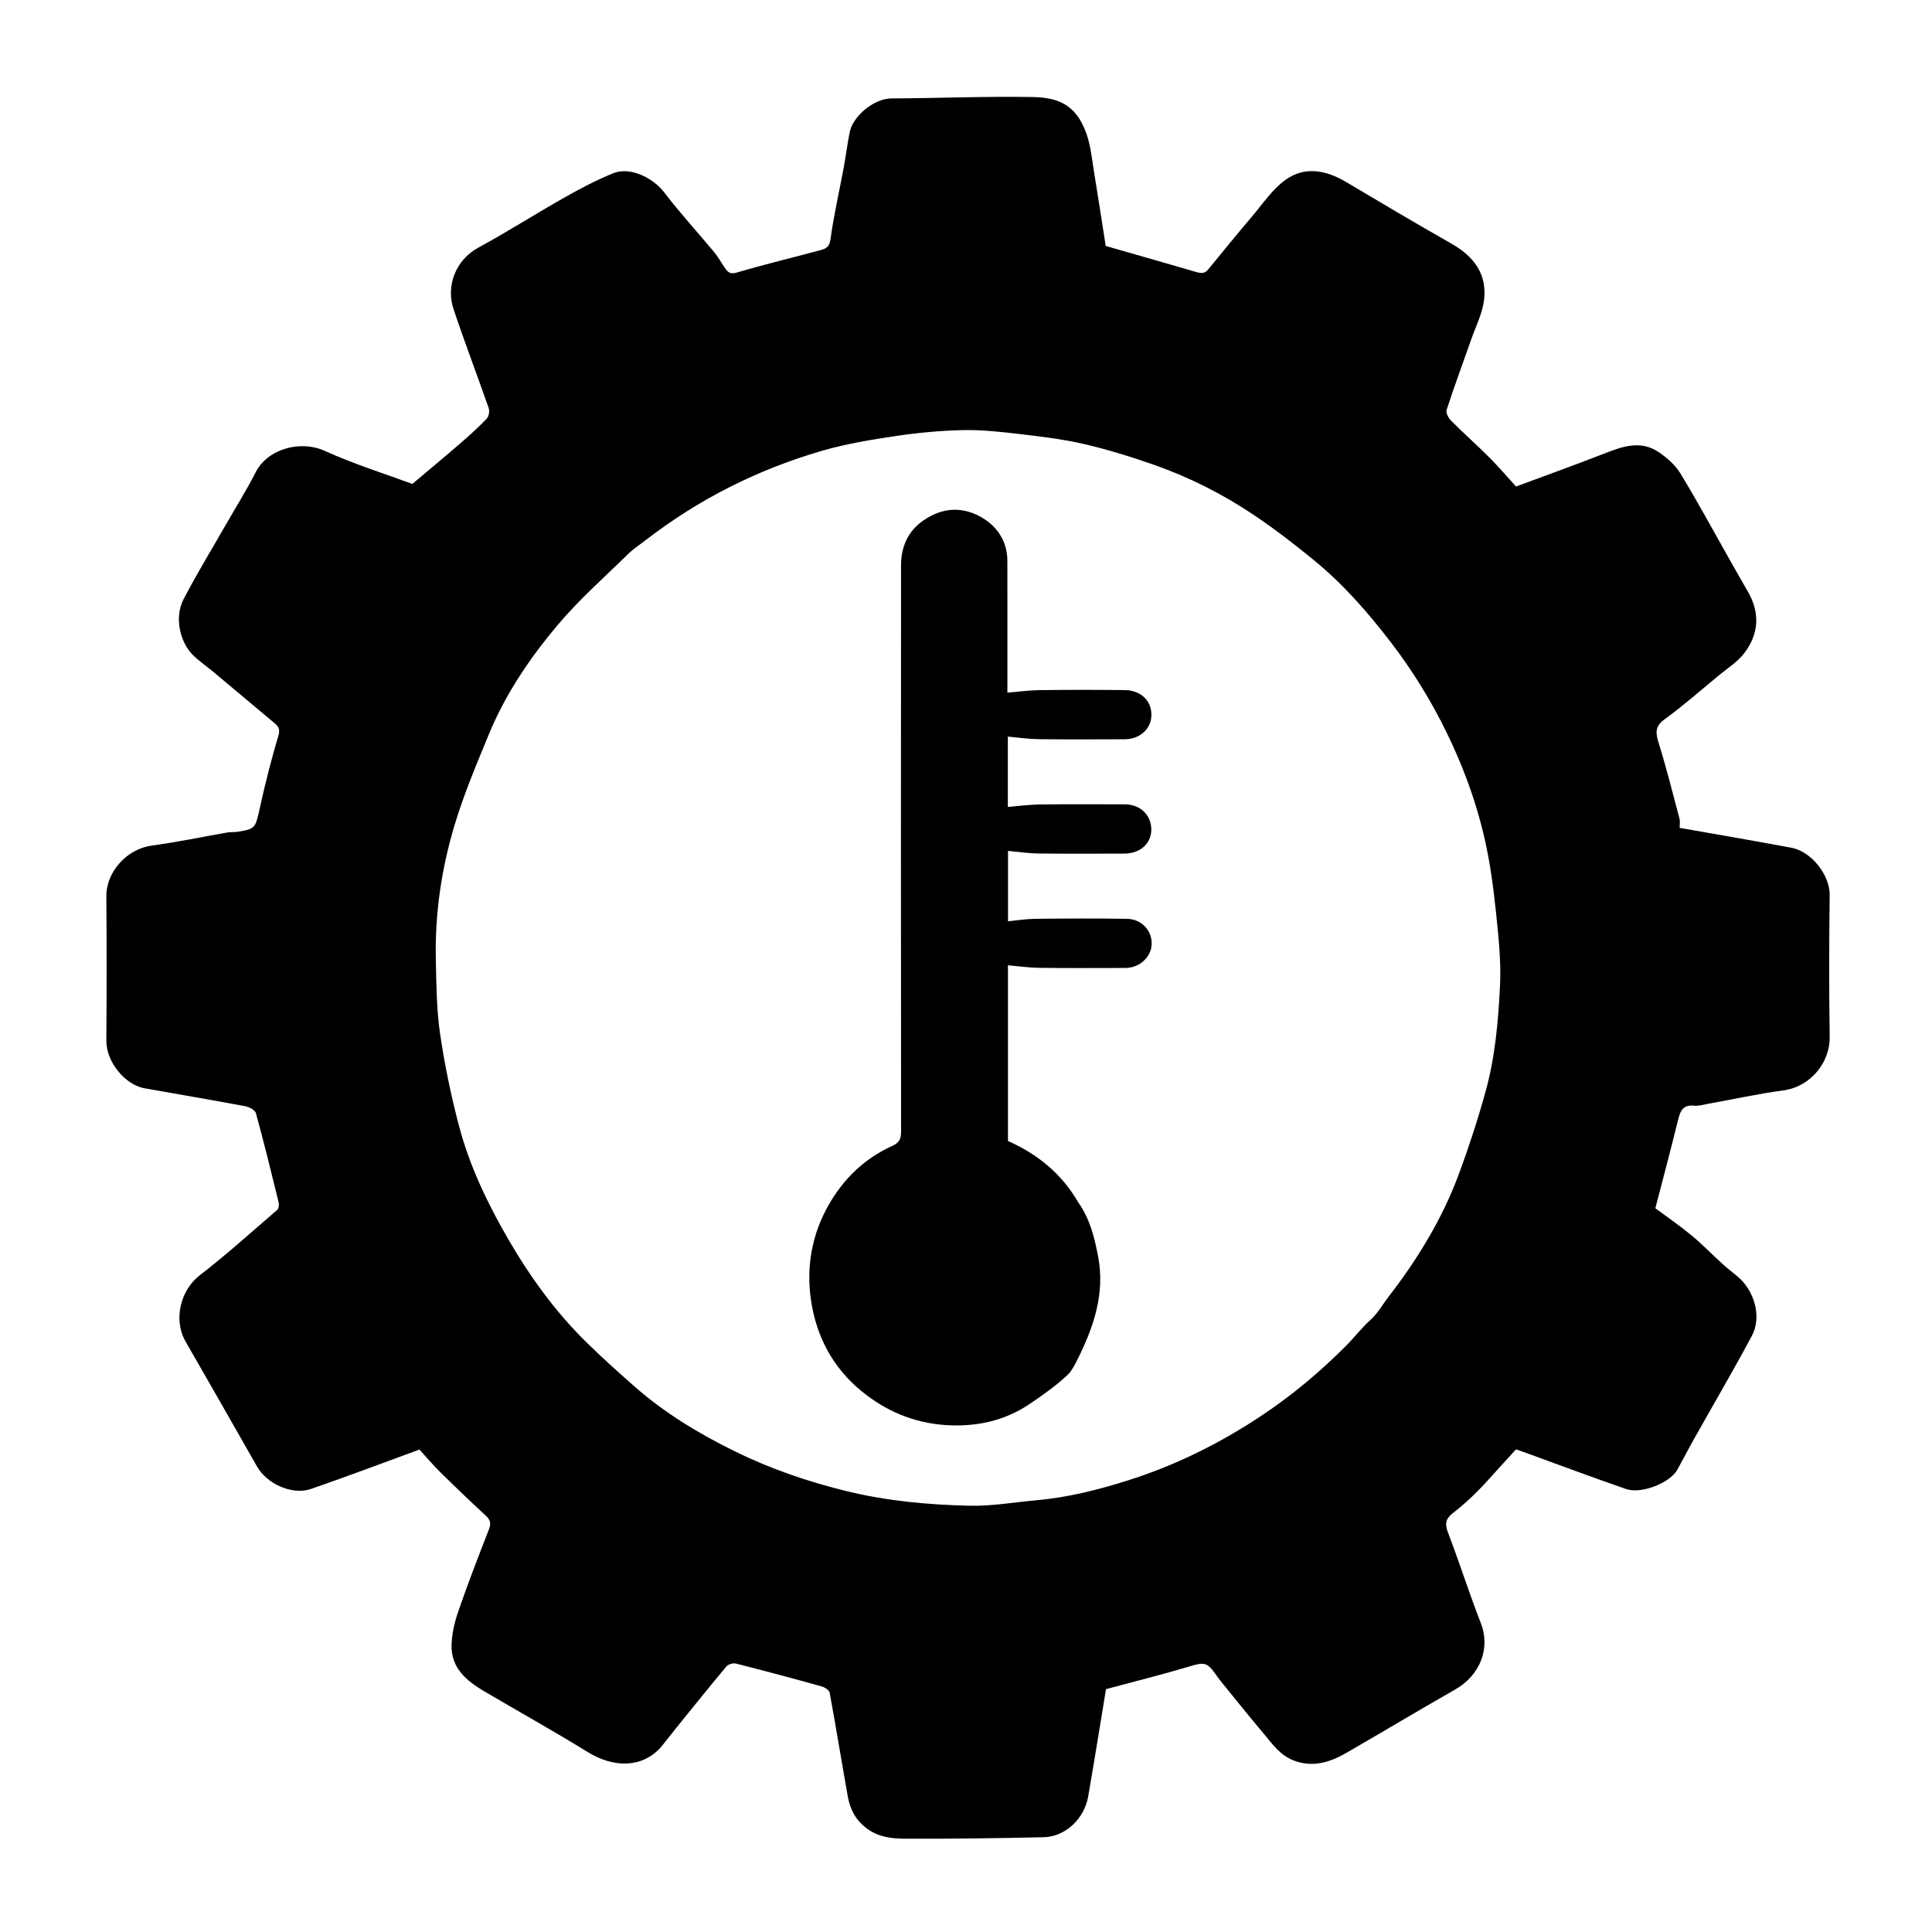 <svg version="1.1" id="Layer_1" xmlns="http://www.w3.org/2000/svg" xmlns:xlink="http://www.w3.org/1999/xlink" x="0px" y="0px"
	 width="100%" viewBox="0 0 980 980" enable-background="new 0 0 980 980" xml:space="preserve">
<path fill="#000000" opacity="1" stroke="none" 
	d="
M335.287,886.215 
	C325.922,896.718 311.59,897.038 297.969,888.633 
	C280.658,877.951 262.861,868.062 245.337,857.723 
	C236.472,852.494 228.811,845.939 229.051,834.624 
	C229.175,828.758 230.612,822.719 232.54,817.132 
	C237.362,803.157 242.716,789.362 248.066,775.576 
	C249.201,772.651 248.647,770.888 246.435,768.837 
	C238.661,761.628 230.984,754.31 223.432,746.869 
	C219.64,743.132 216.2,739.039 212.759,735.28 
	C194.294,742.026 176.118,748.937 157.743,755.267 
	C148.211,758.55 135.381,752.685 130.401,743.922 
	C118.371,722.752 106.279,701.617 94.139,680.51 
	C87.732,669.371 91.66,654.361 101.247,646.956 
	C114.839,636.457 127.625,624.911 140.644,613.683 
	C141.409,613.023 141.637,611.108 141.356,609.962 
	C137.648,594.814 133.936,579.663 129.801,564.629 
	C129.364,563.042 126.376,561.49 124.349,561.111 
	C107.303,557.921 90.194,555.062 73.125,551.99 
	C63.932,550.335 53.852,539.153 53.941,527.743 
	C54.133,503.412 54.14,479.077 53.942,454.746 
	C53.841,442.311 64.221,430.595 77.196,428.878 
	C90.02,427.18 102.709,424.46 115.468,422.249 
	C117.084,421.969 118.789,422.205 120.408,421.937 
	C129.8,420.383 129.494,420.289 132.065,408.653 
	C134.697,396.737 137.717,384.883 141.208,373.194 
	C142.143,370.063 141.369,368.584 139.437,366.957 
	C129.196,358.33 118.925,349.739 108.643,341.163 
	C105.106,338.214 101.268,335.586 97.983,332.384 
	C91.452,326.019 88.195,313.394 93.143,303.889 
	C99.907,290.896 107.57,278.371 114.852,265.647 
	C119.826,256.956 125.165,248.452 129.697,239.536 
	C135.674,227.775 152.235,223.072 164.618,228.657 
	C180.106,235.642 196.44,240.753 209.17,245.472 
	C218.168,237.873 226.134,231.268 233.954,224.495 
	C238.44,220.609 242.851,216.603 246.935,212.308 
	C247.991,211.198 248.421,208.538 247.894,207.023 
	C242.05,190.222 235.666,173.606 230.04,156.735 
	C226.129,145.007 231.125,131.864 242.614,125.625 
	C257.518,117.531 271.837,108.369 286.606,100.019 
	C294.531,95.538 302.665,91.281 311.087,87.864 
	C319.216,84.566 330.85,89.635 337.116,97.827 
	C345.097,108.262 354.028,117.967 362.416,128.097 
	C364.555,130.68 366.095,133.749 368.092,136.462 
	C369.48,138.347 370.756,139.135 373.809,138.231 
	C387.843,134.08 402.103,130.697 416.236,126.869 
	C418.738,126.191 420.716,125.403 421.244,121.532 
	C422.905,109.354 425.682,97.331 427.929,85.229 
	C429.058,79.155 429.802,73.006 431.031,66.953 
	C432.659,58.937 443.243,49.973 452.196,49.928 
	C475.958,49.811 499.727,48.816 523.476,49.214 
	C536.024,49.424 545.682,52.461 551.086,67.793 
	C553.264,73.973 553.875,80.731 554.953,87.266 
	C557.062,100.052 558.998,112.866 560.863,124.757 
	C576.66,129.291 591.803,133.594 606.912,138.017 
	C609.282,138.711 611.111,138.837 612.859,136.689 
	C620.186,127.689 627.534,118.702 635.044,109.856 
	C640.467,103.469 645.307,96.14 651.93,91.326 
	C661.815,84.139 672.645,86.275 682.869,92.352 
	C700.578,102.877 718.288,113.41 736.21,123.564 
	C747.579,130.006 754.467,139.041 752.757,152.307 
	C751.872,159.167 748.53,165.723 746.195,172.38 
	C742.038,184.23 737.669,196.008 733.775,207.942 
	C733.3,209.395 734.745,212.078 736.079,213.414 
	C742.388,219.739 749.095,225.668 755.41,231.989 
	C760.119,236.701 764.446,241.796 769.002,246.784 
	C784.181,241.14 799.257,235.746 814.16,229.912 
	C823.152,226.392 832.148,223.299 841.021,229.127 
	C845.372,231.984 849.694,235.758 852.366,240.133 
	C861.004,254.274 868.866,268.888 877.036,283.315 
	C880.209,288.916 883.377,294.521 886.598,300.094 
	C892.896,310.991 892.187,321.72 884.653,331.457 
	C881.229,335.882 876.151,339.047 871.742,342.686 
	C862.701,350.148 853.898,357.949 844.415,364.807 
	C839.204,368.576 839.833,371.999 841.441,377.171 
	C845.359,389.769 848.548,402.596 851.942,415.354 
	C852.271,416.591 851.986,417.991 851.986,419.935 
	C859.78,421.293 867.541,422.625 875.293,424.002 
	C886.444,425.983 897.604,427.921 908.733,430.02 
	C918.733,431.907 928.234,443.729 928.099,454.111 
	C927.786,478.106 927.745,502.112 928.104,526.106 
	C928.291,538.644 918.64,551.237 904.475,553.129 
	C891.63,554.846 878.932,557.656 866.164,559.955 
	C863.918,560.359 861.597,561.091 859.396,560.858 
	C853.039,560.185 852.107,564.354 850.949,569.074 
	C847.469,583.257 843.688,597.367 839.668,612.884 
	C845.077,616.905 851.707,621.445 857.882,626.536 
	C863.452,631.129 868.484,636.369 873.834,641.234 
	C876.251,643.432 878.876,645.4 881.383,647.5 
	C889.739,654.497 893.917,667.774 888.551,677.768 
	C878.999,695.56 868.792,713 858.903,730.612 
	C856.133,735.544 853.564,740.59 850.811,745.532 
	C847.125,752.151 832.604,757.988 824.881,755.322 
	C807.916,749.466 791.11,743.152 774.237,737.027 
	C772.599,736.432 770.954,735.857 769.011,735.165 
	C764.536,740.079 759.959,745.042 755.452,750.068 
	C749.76,756.417 743.672,762.344 736.917,767.555 
	C733.581,770.128 732.705,772.71 734.382,777.082 
	C740.254,792.392 745.179,808.068 751.156,823.335 
	C756.124,836.027 750.869,849.756 738.057,857.049 
	C719.644,867.531 701.472,878.434 683.128,889.037 
	C674.775,893.866 666.088,896.721 656.313,893.045 
	C649.424,890.454 645.492,884.737 641.103,879.52 
	C633.603,870.605 626.325,861.503 618.966,852.469 
	C618.254,851.594 617.602,850.668 616.959,849.739 
	C612.3,843.005 610.934,843.021 603.01,845.392 
	C589.292,849.497 575.377,852.942 561.018,856.805 
	C558.075,874.604 555.151,893.014 551.949,911.375 
	C550.015,922.465 540.473,931.684 529.357,931.928 
	C505.926,932.442 482.484,932.789 459.049,932.675 
	C452.377,932.642 445.617,931.93 439.644,927.449 
	C433.986,923.206 431.202,917.768 430.043,911.264 
	C426.917,893.712 424.072,876.11 420.84,858.579 
	C420.601,857.283 418.314,855.844 416.72,855.401 
	C402.272,851.386 387.785,847.504 373.248,843.826 
	C371.826,843.466 369.374,844.22 368.443,845.331 
	C359.829,855.615 351.434,866.083 342.999,876.517 
	C340.479,879.634 338.034,882.812 335.287,886.215 
M327.488,274.005 
	C324.491,276.345 321.236,278.423 318.541,281.07 
	C306.482,292.919 293.696,304.184 282.845,317.067 
	C268.737,333.818 256.38,352.059 247.959,372.493 
	C241.735,387.592 235.345,402.723 230.638,418.325 
	C223.931,440.556 220.556,463.515 221.07,486.838 
	C221.345,499.354 221.43,511.987 223.227,524.33 
	C225.524,540.105 228.788,555.82 232.858,571.238 
	C238.251,591.669 247.4,610.664 258.003,628.921 
	C269.078,647.989 281.977,665.711 297.76,681.171 
	C305.527,688.78 313.641,696.048 321.8,703.241 
	C337.172,716.795 354.631,727.285 372.908,736.267 
	C390.899,745.109 409.777,751.555 429.361,756.351 
	C449.996,761.405 470.88,763.3 491.895,763.778 
	C503.121,764.033 514.398,761.998 525.653,761.008 
	C541.491,759.615 556.808,755.773 571.909,751.009 
	C595.955,743.424 618.273,732.401 639.347,718.454 
	C655.166,707.985 669.508,695.961 682.828,682.598 
	C687.004,678.408 690.607,673.614 694.996,669.682 
	C698.914,666.171 701.385,661.586 704.47,657.594 
	C719.097,638.663 731.553,618.269 739.923,595.744 
	C745.053,581.94 749.62,567.882 753.55,553.691 
	C758.392,536.206 759.996,518.121 760.868,500.059 
	C761.297,491.178 760.761,482.188 759.898,473.321 
	C758.624,460.216 757.275,447.065 754.868,434.136 
	C750.823,412.409 743.541,391.597 733.877,371.748 
	C725.963,355.492 716.507,340.135 705.435,325.716 
	C693.817,310.588 681.352,296.324 666.601,284.25 
	C656.674,276.123 646.478,268.236 635.824,261.105 
	C620.024,250.531 603.049,241.96 585.084,235.681 
	C573.438,231.61 561.584,227.93 549.572,225.17 
	C538.69,222.67 527.5,221.371 516.385,220.071 
	C507.098,218.984 497.707,217.972 488.39,218.179 
	C477.109,218.43 465.778,219.473 454.613,221.139 
	C441.996,223.021 429.28,225.082 417.063,228.634 
	C384.675,238.054 354.849,252.897 327.488,274.005 
z"/>
<path fill="#000000" opacity="1" stroke="none" 
	d="
M547.011,610.02 
	C552.928,618.406 555.173,627.765 557.003,637.286 
	C560.625,656.129 554.744,673.17 546.561,689.577 
	C545.283,692.14 543.614,695.384 541.849,697.087 
	C536.008,702.721 529.216,707.446 522.465,712.044 
	C509.473,720.892 494.677,723.923 479.344,722.834 
	C463.604,721.715 449.486,715.883 437.05,705.7 
	C422.215,693.553 414.015,677.643 411.35,659.333 
	C408.919,642.628 411.771,626.199 420.352,611.161 
	C427.992,597.772 438.639,587.571 452.656,581.233 
	C456.435,579.525 457.071,577.421 457.068,573.775 
	C456.982,478.115 456.968,382.454 457.051,286.794 
	C457.059,277.423 460.455,269.435 468.529,263.898 
	C478.423,257.112 488.855,256.827 498.733,262.938 
	C506.324,267.634 510.965,275.053 510.985,284.508 
	C511.03,306.484 510.999,328.459 510.999,351.349 
	C516.614,350.884 521.939,350.126 527.272,350.061 
	C541.769,349.884 556.27,349.885 570.767,350.052 
	C577.464,350.129 584.33,354.486 584.04,363.087 
	C583.816,369.726 578.246,374.939 570.595,374.979 
	C555.93,375.056 541.262,375.109 526.599,374.935 
	C521.564,374.875 516.538,374.105 511.228,373.635 
	C511.228,385.737 511.228,397.145 511.228,409.323 
	C516.744,408.872 522.085,408.122 527.434,408.056 
	C541.764,407.88 556.098,407.99 570.43,407.999 
	C578.331,408.004 583.942,413.294 583.999,420.758 
	C584.053,427.814 578.365,432.965 570.345,432.987 
	C555.846,433.027 541.345,433.112 526.849,432.936 
	C521.786,432.875 516.732,432.1 511.314,431.619 
	C511.314,443.55 511.314,454.959 511.314,467.308 
	C515.889,466.878 520.537,466.112 525.192,466.064 
	C540.689,465.902 556.192,465.825 571.687,466.07 
	C579.318,466.19 584.958,472.555 584.099,479.924 
	C583.406,485.875 577.793,490.987 570.784,490.996 
	C556.285,491.014 541.785,491.116 527.288,490.94 
	C522.064,490.876 516.849,490.113 511.288,489.64 
	C511.288,519.619 511.288,549.042 511.288,578.761 
	C526.162,585.341 538.511,595.267 547.011,610.02 
z"/>
</svg>